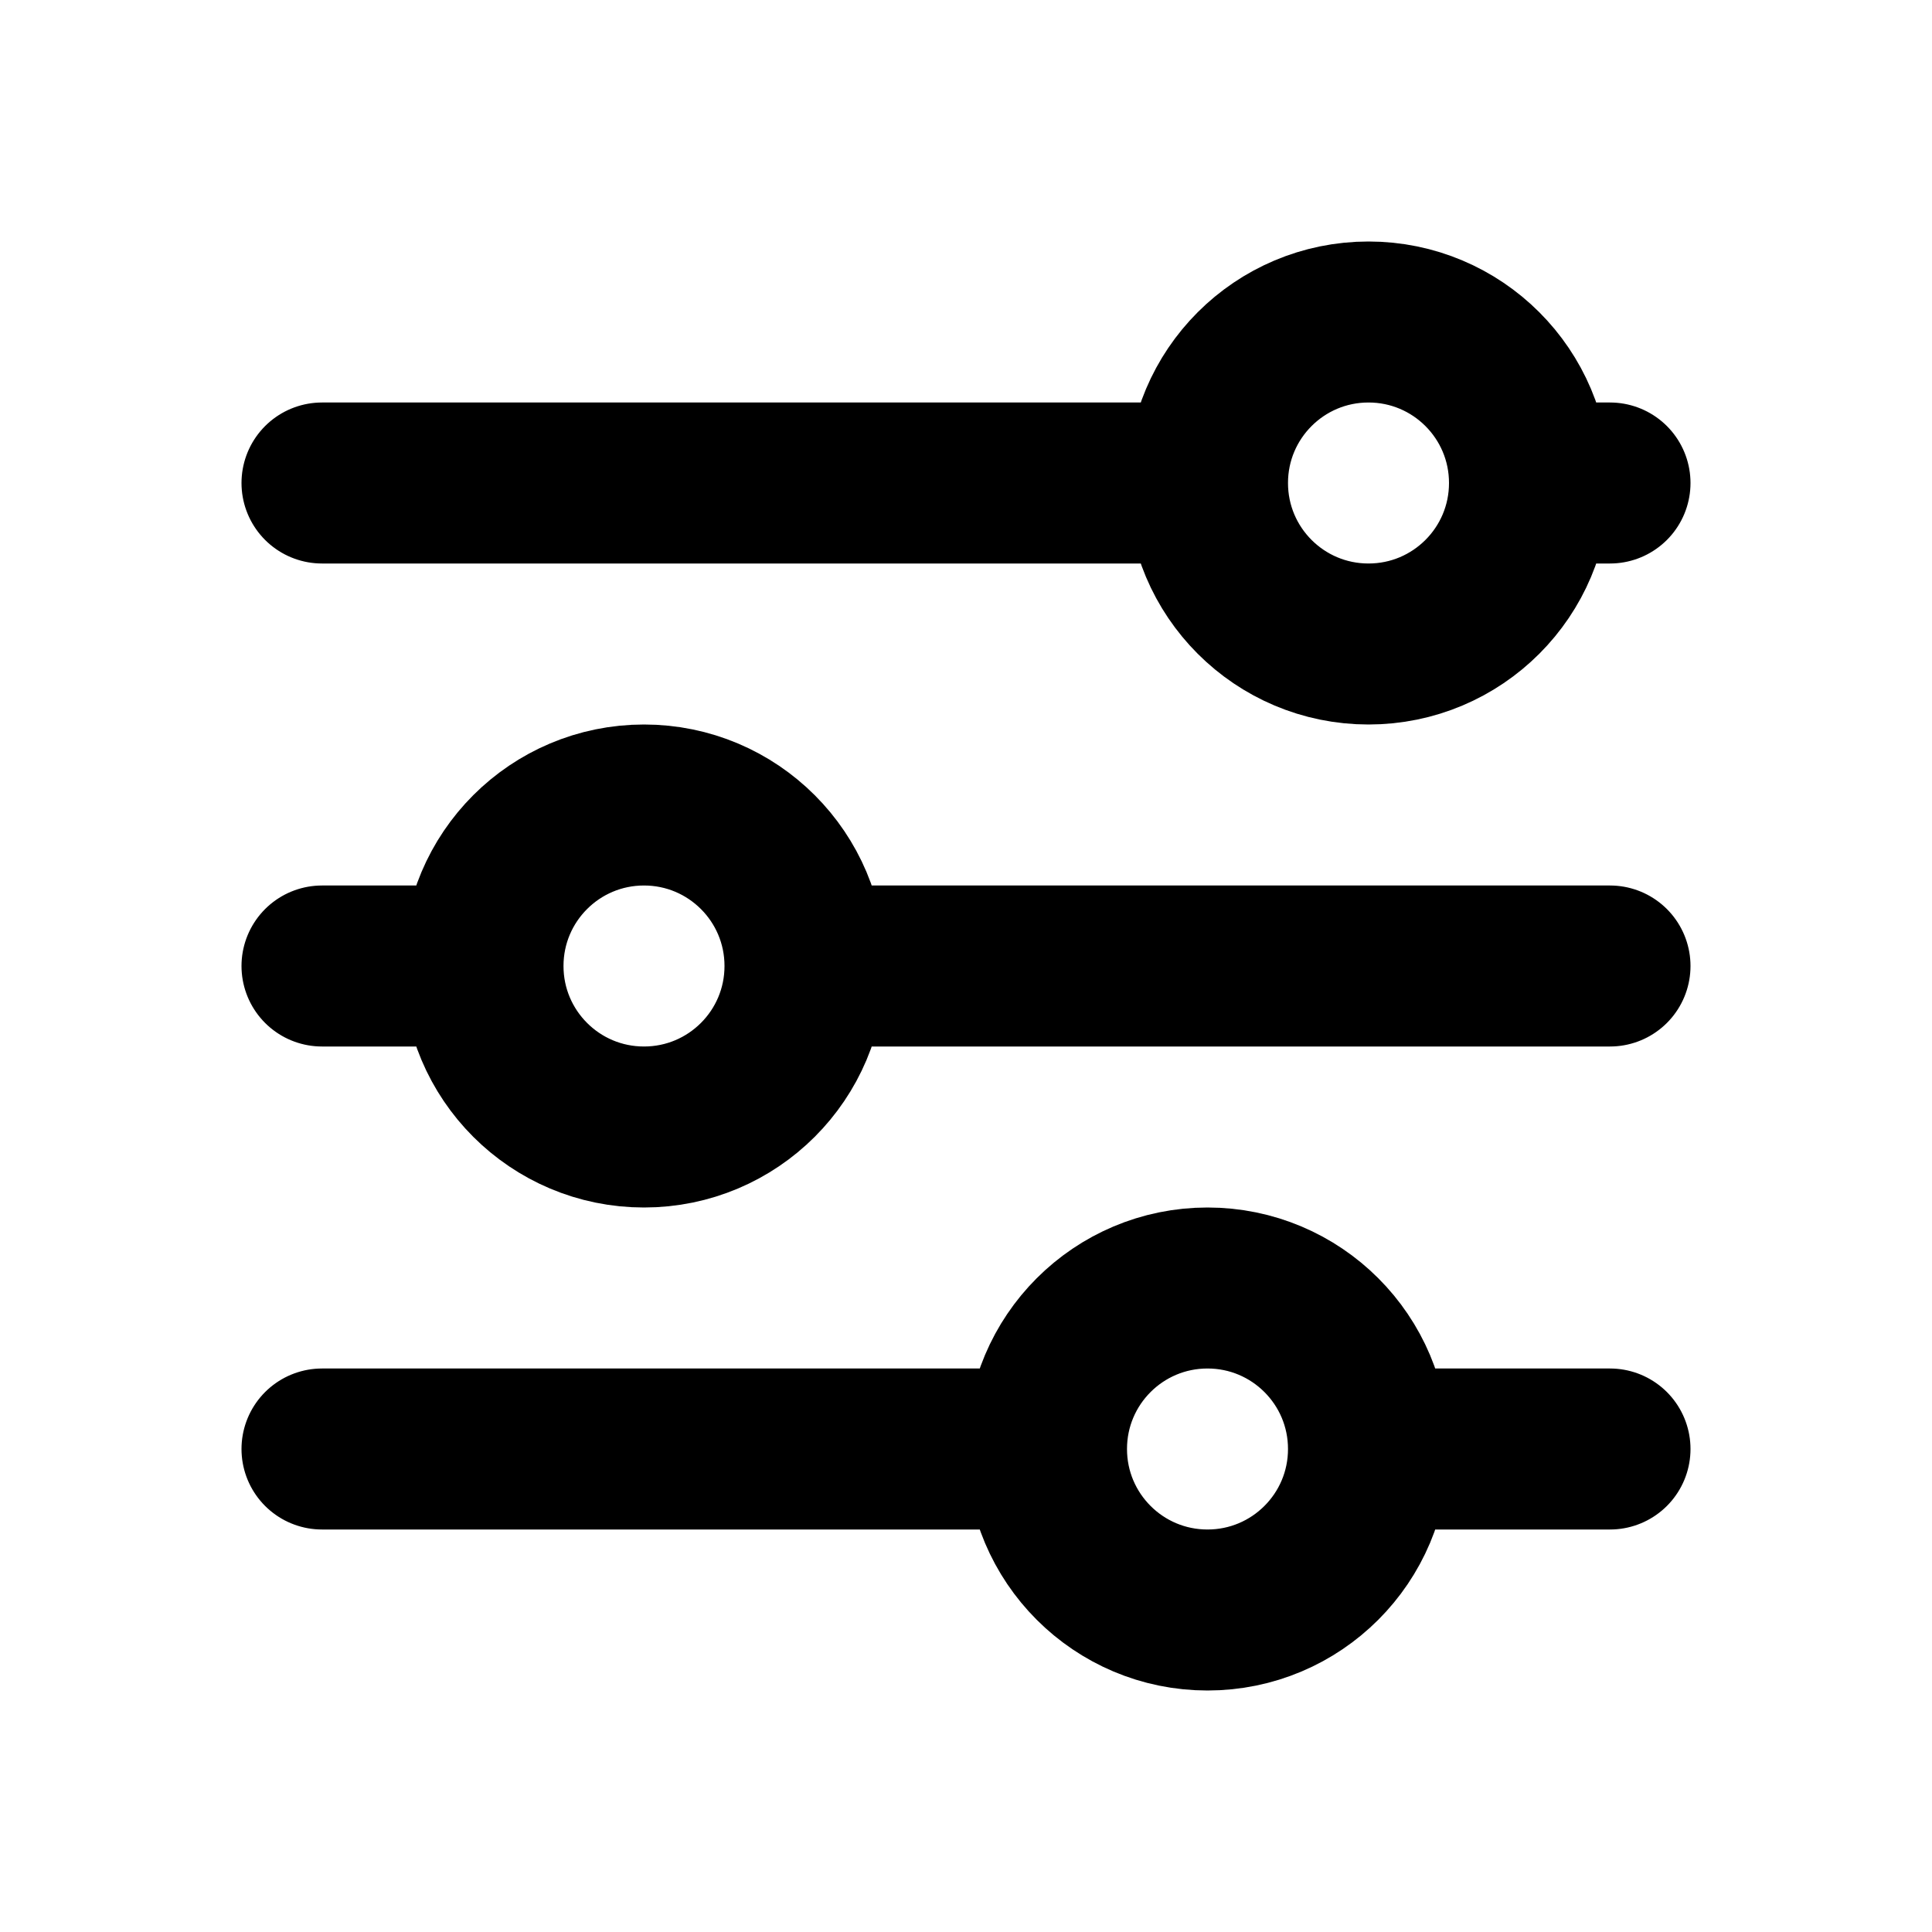 <svg width="24" height="24" viewBox="0 0 24 24" fill="none" xmlns="http://www.w3.org/2000/svg">
<path d="M4 6H15M15 6C15 7.105 15.895 8 17 8C18.105 8 19 7.105 19 6M15 6C15 4.895 15.895 4 17 4C18.105 4 19 4.895 19 6M19 6H20M4 18H13M13 18C13 19.105 13.895 20 15 20C16.105 20 17 19.105 17 18M13 18C13 16.895 13.895 16 15 16C16.105 16 17 16.895 17 18M17 18H20M10 12H20M10 12C10 13.105 9.105 14 8 14C6.895 14 6 13.105 6 12M10 12C10 10.895 9.105 10 8 10C6.895 10 6 10.895 6 12M4 12H6" stroke="black" stroke-width="2" stroke-linecap="round" stroke-linejoin="round"/>
</svg>
